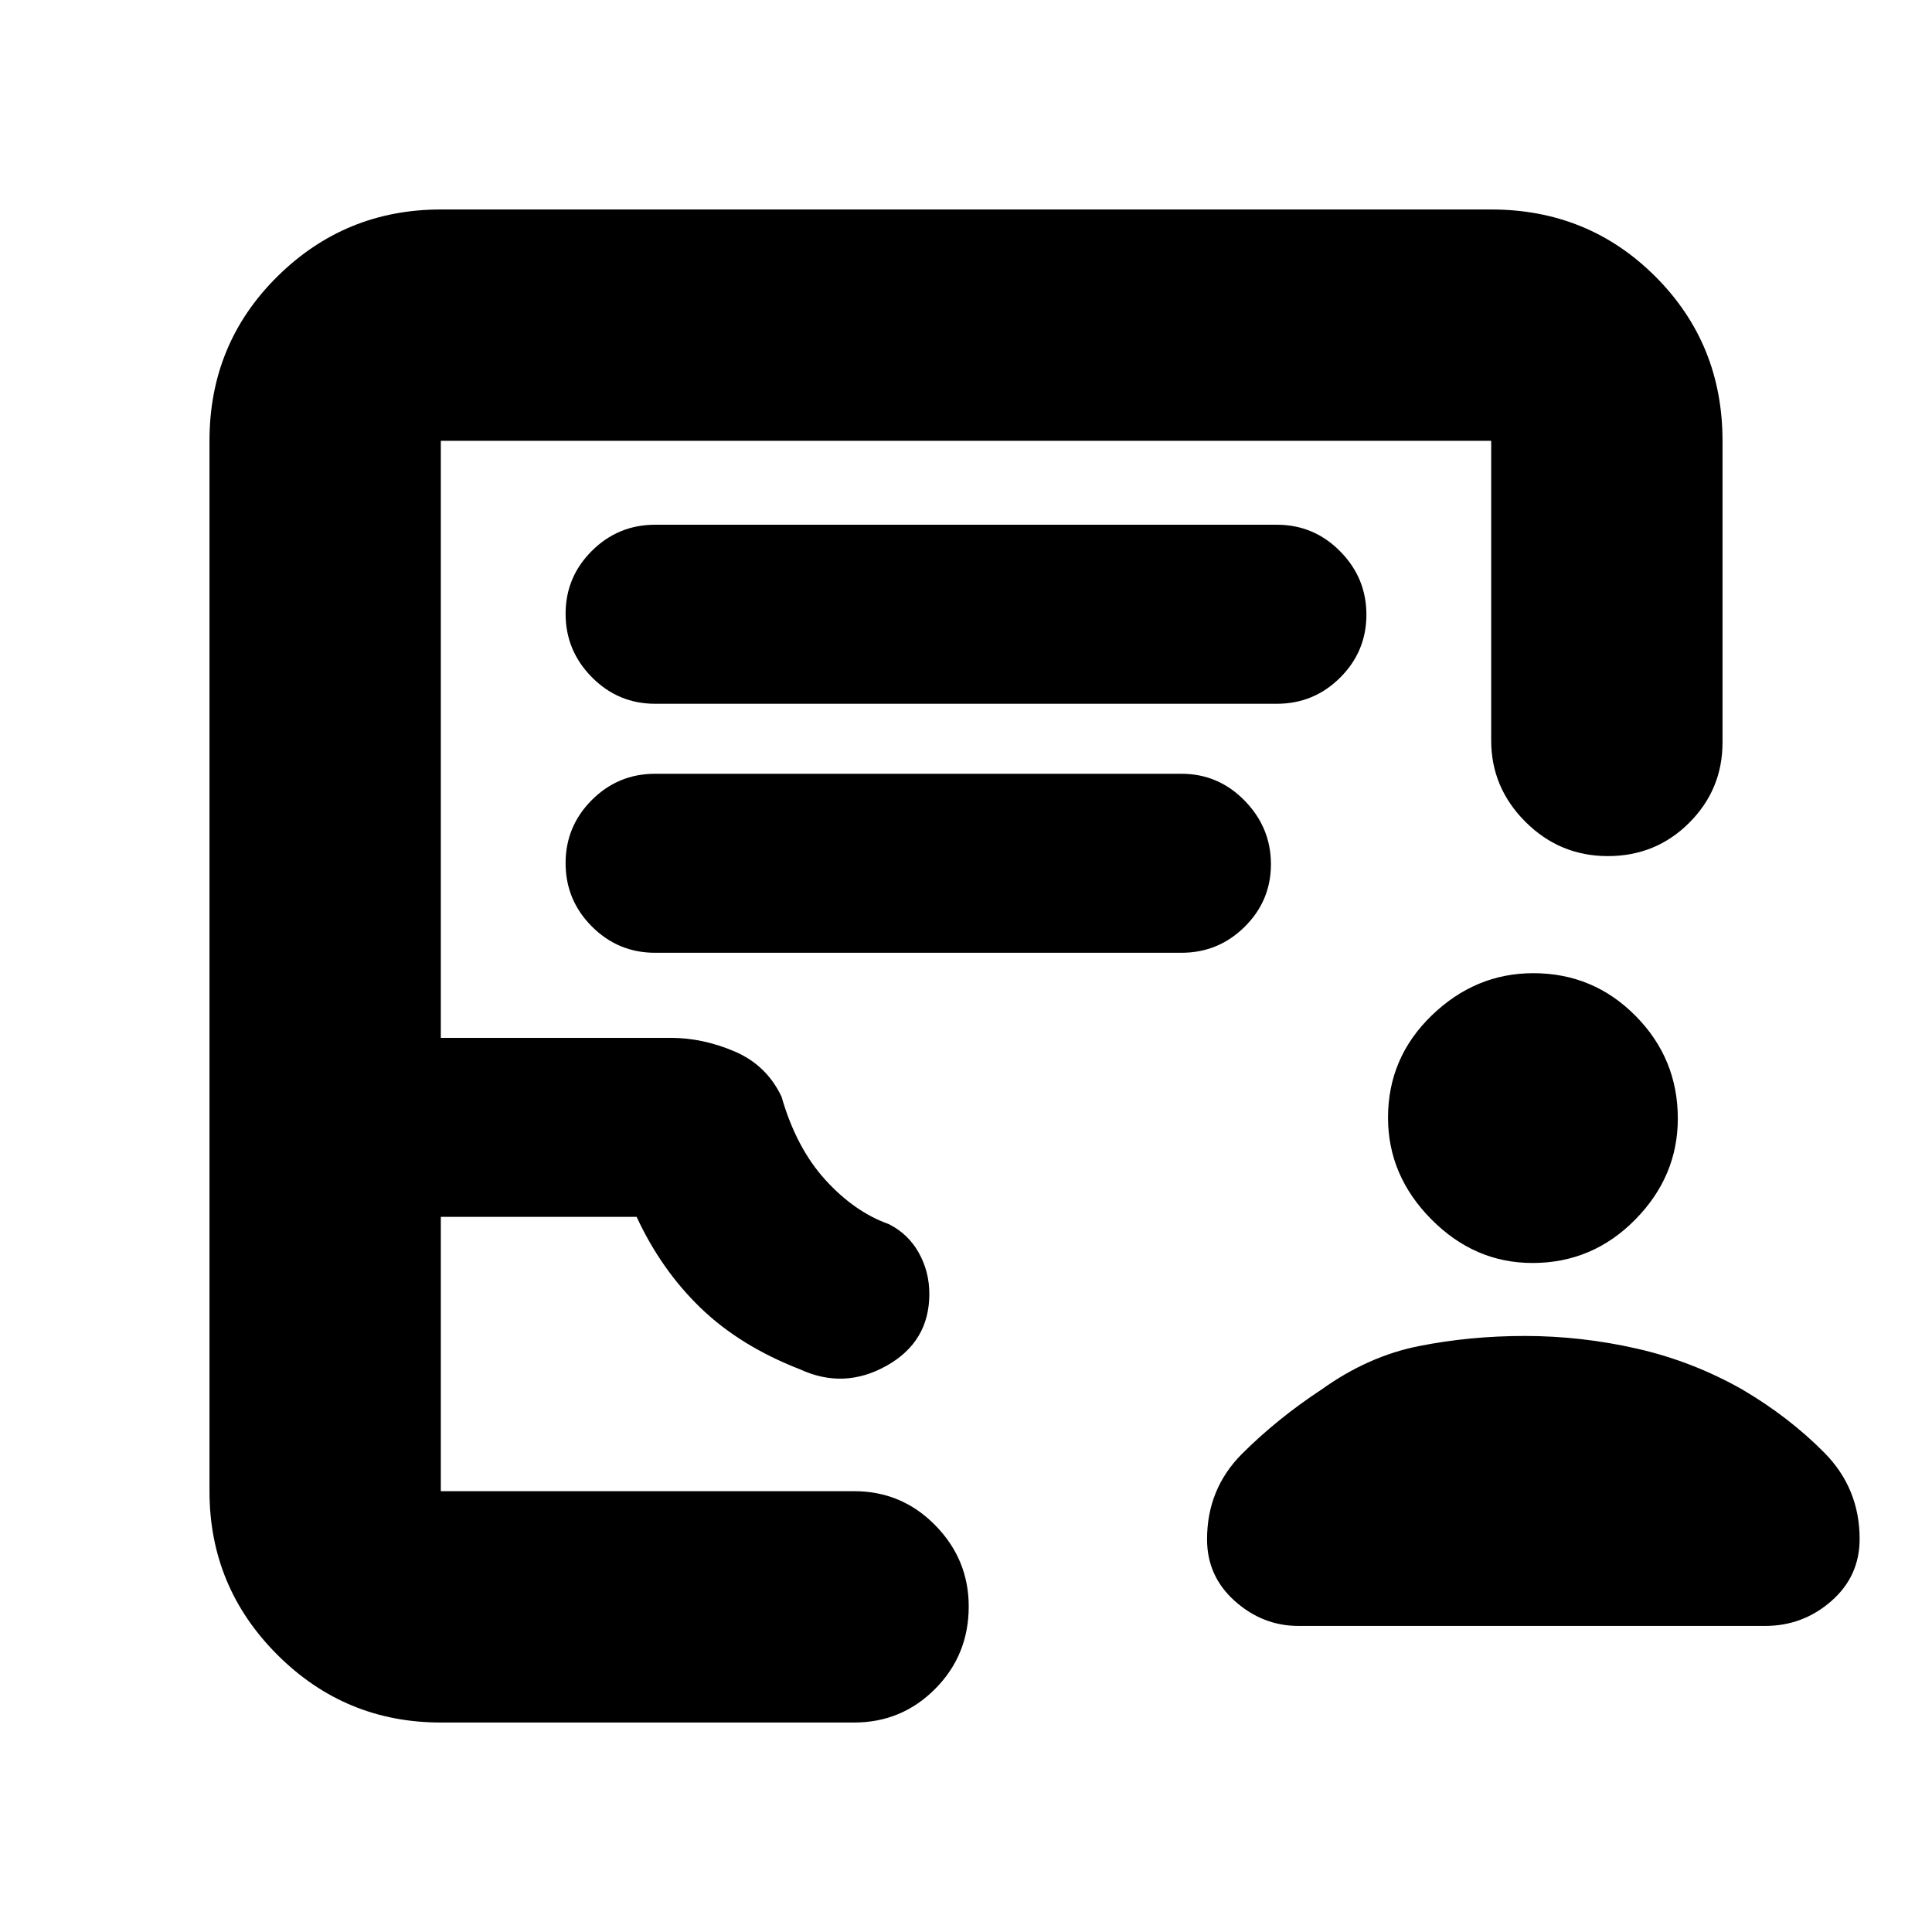 <svg xmlns="http://www.w3.org/2000/svg" height="20" viewBox="0 -960 960 960" width="20"><path d="M761.48-332.43q-28.78 0-50.28-21.72-21.5-21.71-21.5-50.5 0-29.78 21.71-50.78t50.5-21q29.79 0 50.79 21.21t21 51q0 28.79-21.22 50.29-21.21 21.5-51 21.5Zm-3.92 36.26q28.11 0 55.75 6.28 27.65 6.28 52.34 20.28 23.13 13.57 40.76 31.35t17.63 42.96q0 18.58-14.1 30.9-14.11 12.31-32.81 12.31h-232q-17.64 0-31.49-12.31-13.86-12.32-13.86-30.71 0-25.12 17.41-42.53 17.42-17.4 39.55-31.97 23.13-16.56 48.47-21.56 25.33-5 52.35-5ZM219.04-104.09q-47.57 0-81.26-33.69-33.69-33.69-33.69-81.26v-521.92q0-48.27 33.69-81.61 33.69-33.34 81.26-33.34h521.92q48.27 0 81.61 33.34 33.34 33.34 33.34 81.61v149.87q0 23.38-16.55 39.93t-40.43 16.55q-23.89 0-40.93-17.01-17.04-17-17.04-40.47v-148.87H219.04v296.66h114.18q16 0 31.85 6.78 15.84 6.78 23.28 22.48 7.3 25.43 21.82 41.37 14.53 15.93 31.48 21.93 9.65 4.87 14.89 14.24 5.24 9.37 5.24 20.44 0 23.78-21.22 35.68-21.21 11.9-43.08 1.77-29.74-11.56-49.35-30.5-19.61-18.93-31.79-45.24h-97.3v136.31h205.39q23.67 0 40.29 16.94 16.63 16.95 16.63 40.32 0 24.17-16.63 40.93-16.62 16.76-40.29 16.76H219.04Zm0-114.95H449.96 219.04ZM325.52-610.3h308.96q18.38 0 31.43-12.99t13.05-31.28q0-18.29-13.05-31.49t-31.43-13.2H325.52q-18.38 0-31.43 12.99t-13.05 31.28q0 18.29 13.05 31.49t31.43 13.2Zm0 123.73h261.52q18.38 0 31.43-12.92t13.05-31.1q0-18.19-13.05-31.56-13.05-13.37-31.43-13.37H325.52q-18.38 0-31.43 13.03-13.05 13.04-13.05 31.39 0 18.36 13.05 31.45 13.05 13.08 31.43 13.08Z"/></svg>
